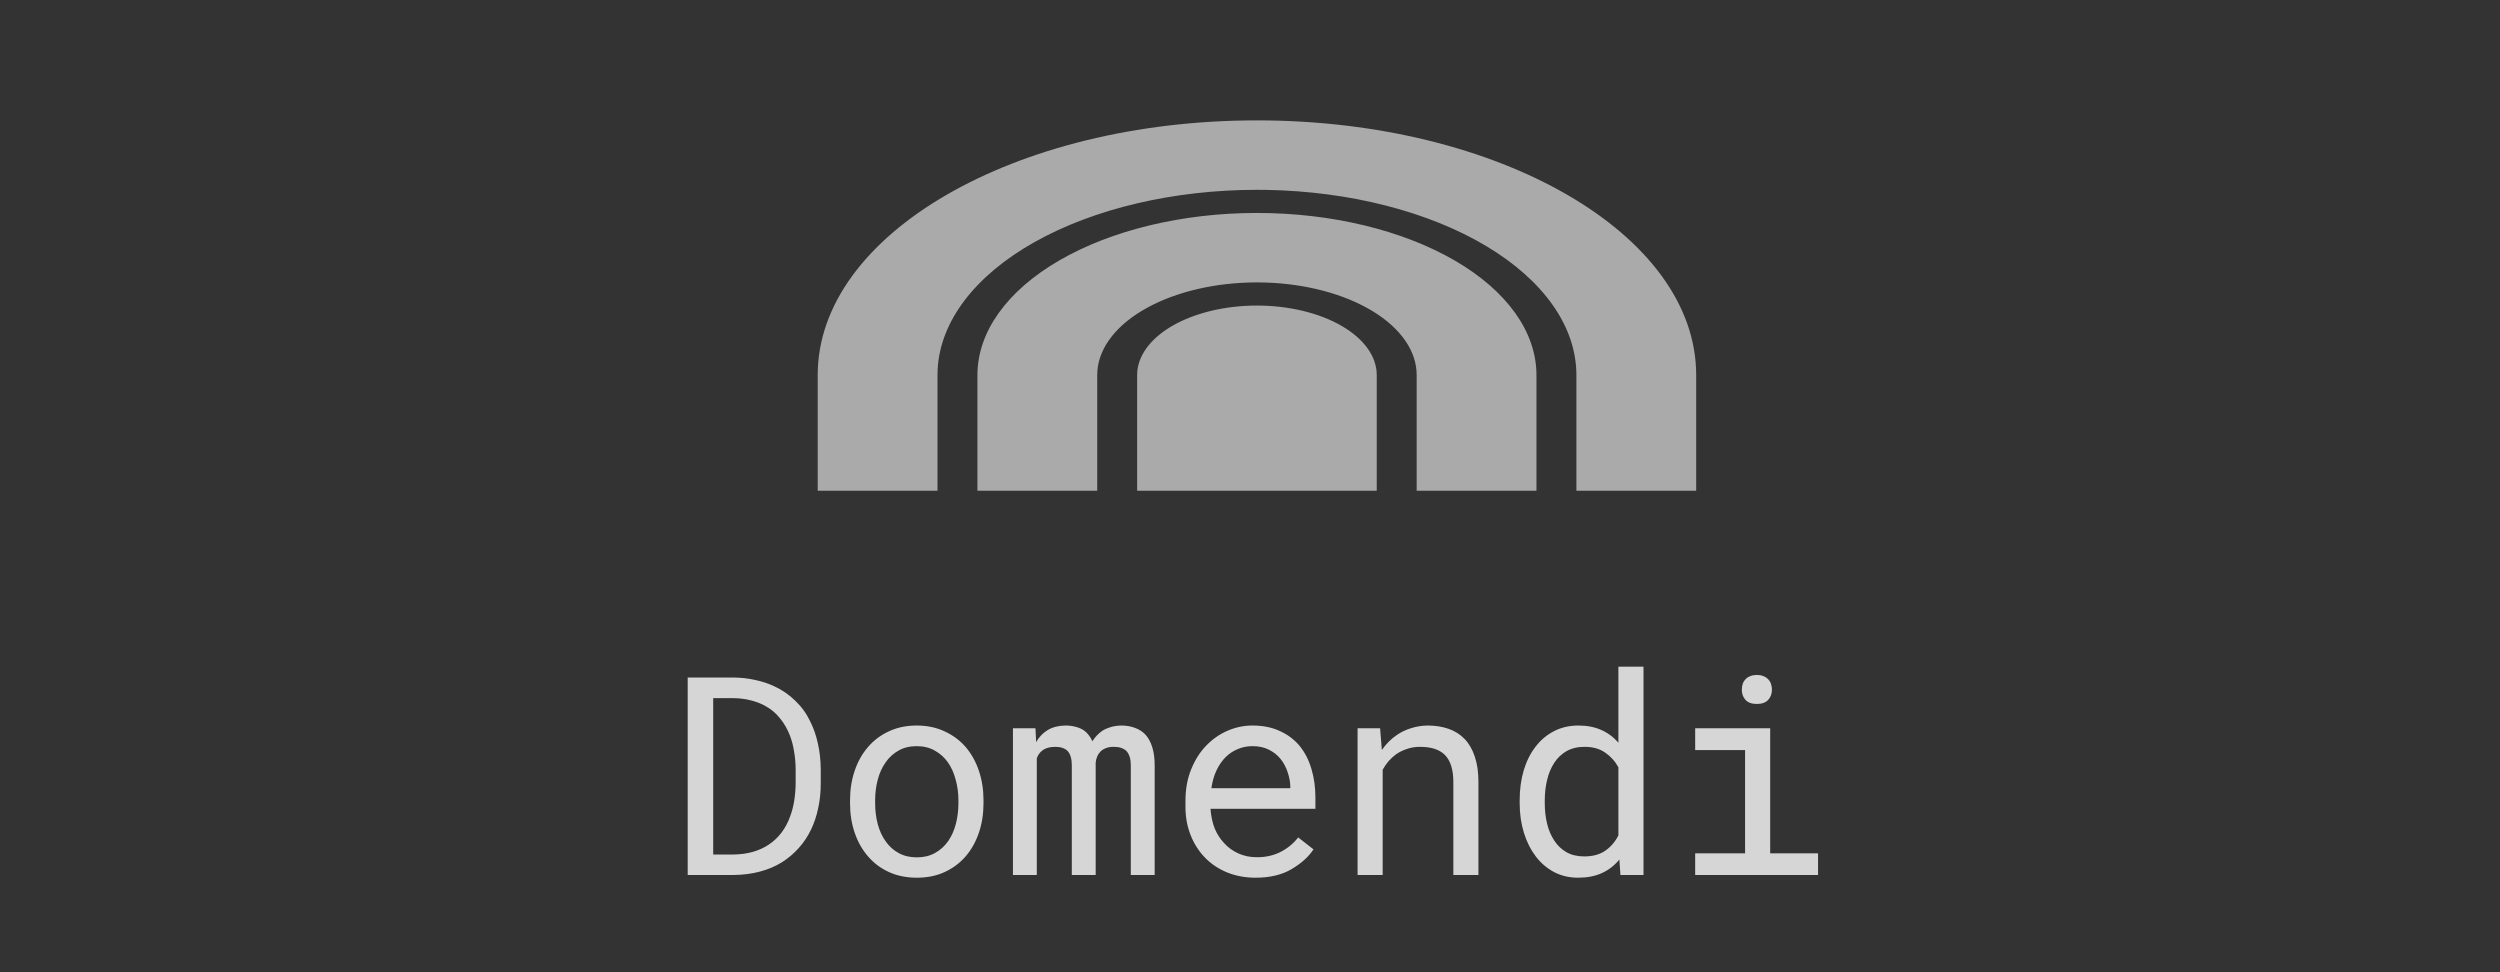 <svg width="180" height="70" viewBox="0 0 180 70" fill="none" xmlns="http://www.w3.org/2000/svg">
<rect x="0" y="0" width="180" height="70" fill="#333333" stroke="none"/>
<g clip-path="url(#clip0_30_74)">
<path d="M90.5 8.667C107.966 8.667 122.125 16.875 122.125 27V35.333H113.5V27C113.5 23.536 111.174 20.208 107.016 17.721C102.857 15.233 97.191 13.782 91.219 13.673L90.5 13.667C84.525 13.667 78.784 15.015 74.493 17.426C70.202 19.837 67.698 23.121 67.511 26.583L67.5 27V35.333H58.875V27C58.875 16.875 73.034 8.667 90.5 8.667ZM90.5 15.333C95.838 15.333 100.956 16.563 104.731 18.75C108.505 20.938 110.625 23.906 110.625 27V35.333H102V27C102 25.29 100.866 23.645 98.832 22.405C96.799 21.166 94.022 20.427 91.075 20.342L90.5 20.333C87.55 20.333 84.712 20.991 82.574 22.17C80.436 23.348 79.162 24.959 79.014 26.667L79 27V35.333H70.375V27C70.375 23.906 72.495 20.938 76.269 18.75C80.044 16.563 85.162 15.333 90.5 15.333ZM90.5 22C92.787 22 94.981 22.527 96.599 23.465C98.216 24.402 99.125 25.674 99.125 27V35.333H81.875V27C81.875 25.674 82.784 24.402 84.401 23.465C86.019 22.527 88.213 22 90.5 22Z" fill="#AAAAAA"/>
</g>
<path d="M49.514 63V48.781H52.805C53.358 48.788 53.879 48.846 54.367 48.957C54.862 49.061 55.318 49.211 55.734 49.406C56.314 49.673 56.825 50.025 57.268 50.461C57.717 50.891 58.075 51.389 58.342 51.955C58.583 52.437 58.765 52.964 58.889 53.537C59.019 54.11 59.087 54.722 59.094 55.373V56.418C59.094 57.043 59.032 57.635 58.908 58.195C58.791 58.755 58.618 59.27 58.391 59.738C58.156 60.227 57.86 60.669 57.502 61.066C57.144 61.464 56.743 61.802 56.301 62.082C55.832 62.375 55.301 62.6 54.709 62.756C54.123 62.912 53.488 62.993 52.805 63H49.514ZM51.35 50.266V61.525H52.805C53.325 61.519 53.797 61.454 54.221 61.33C54.65 61.206 55.031 61.031 55.363 60.803C55.715 60.568 56.018 60.282 56.272 59.943C56.532 59.598 56.737 59.214 56.887 58.791C57.017 58.446 57.115 58.075 57.18 57.678C57.245 57.274 57.281 56.854 57.287 56.418V55.353C57.281 54.911 57.242 54.488 57.17 54.084C57.105 53.674 57.004 53.293 56.867 52.941C56.691 52.486 56.454 52.075 56.154 51.711C55.861 51.34 55.5 51.04 55.07 50.812C54.764 50.643 54.422 50.513 54.045 50.422C53.667 50.324 53.254 50.272 52.805 50.266H51.35ZM61.203 57.619C61.203 56.857 61.314 56.151 61.535 55.5C61.757 54.842 62.075 54.273 62.492 53.791C62.902 53.309 63.404 52.932 63.996 52.658C64.588 52.378 65.256 52.238 65.998 52.238C66.747 52.238 67.417 52.378 68.01 52.658C68.609 52.932 69.117 53.309 69.533 53.791C69.943 54.273 70.259 54.842 70.481 55.5C70.702 56.151 70.812 56.857 70.812 57.619V57.834C70.812 58.596 70.702 59.302 70.481 59.953C70.259 60.604 69.943 61.171 69.533 61.652C69.117 62.134 68.612 62.512 68.019 62.785C67.427 63.059 66.76 63.195 66.018 63.195C65.269 63.195 64.595 63.059 63.996 62.785C63.404 62.512 62.902 62.134 62.492 61.652C62.075 61.171 61.757 60.604 61.535 59.953C61.314 59.302 61.203 58.596 61.203 57.834V57.619ZM63.01 57.834C63.01 58.355 63.072 58.853 63.195 59.328C63.319 59.797 63.508 60.21 63.762 60.568C64.009 60.926 64.322 61.21 64.699 61.418C65.077 61.626 65.516 61.73 66.018 61.73C66.512 61.73 66.945 61.626 67.316 61.418C67.694 61.21 68.01 60.926 68.264 60.568C68.511 60.21 68.697 59.797 68.82 59.328C68.944 58.853 69.006 58.355 69.006 57.834V57.619C69.006 57.105 68.941 56.613 68.811 56.145C68.687 55.669 68.501 55.253 68.254 54.895C68 54.536 67.684 54.253 67.307 54.045C66.936 53.83 66.499 53.723 65.998 53.723C65.497 53.723 65.061 53.83 64.689 54.045C64.318 54.253 64.009 54.536 63.762 54.895C63.508 55.253 63.319 55.669 63.195 56.145C63.072 56.613 63.01 57.105 63.01 57.619V57.834ZM74.553 52.434L74.602 53.43C74.816 53.059 75.096 52.769 75.441 52.56C75.793 52.352 76.216 52.245 76.711 52.238C76.991 52.238 77.242 52.271 77.463 52.336C77.691 52.395 77.889 52.482 78.059 52.6C78.182 52.691 78.293 52.801 78.391 52.932C78.495 53.062 78.583 53.208 78.654 53.371C78.745 53.221 78.853 53.081 78.977 52.951C79.1 52.821 79.234 52.707 79.377 52.609C79.559 52.499 79.761 52.411 79.982 52.346C80.21 52.281 80.458 52.245 80.725 52.238C81.089 52.238 81.418 52.294 81.711 52.404C82.004 52.508 82.251 52.665 82.453 52.873C82.674 53.107 82.844 53.413 82.961 53.791C83.078 54.162 83.137 54.602 83.137 55.109V63H81.418V55.09C81.418 54.868 81.392 54.673 81.34 54.504C81.288 54.335 81.213 54.195 81.115 54.084C81.011 53.98 80.881 53.902 80.725 53.85C80.575 53.797 80.399 53.772 80.197 53.772C79.982 53.772 79.797 53.801 79.641 53.859C79.484 53.918 79.354 53.996 79.25 54.094C79.146 54.198 79.064 54.318 79.006 54.455C78.947 54.585 78.908 54.732 78.889 54.895C78.889 54.927 78.889 54.96 78.889 54.992C78.889 55.018 78.889 55.051 78.889 55.09V63H77.17V55.08C77.17 54.859 77.144 54.663 77.092 54.494C77.046 54.325 76.971 54.185 76.867 54.074C76.769 53.97 76.646 53.895 76.496 53.85C76.353 53.797 76.184 53.772 75.988 53.772C75.773 53.772 75.585 53.797 75.422 53.85C75.266 53.895 75.132 53.964 75.022 54.055C74.937 54.126 74.862 54.208 74.797 54.299C74.738 54.39 74.689 54.488 74.65 54.592V63H72.932V52.434H74.553ZM90.402 63.195C89.66 63.195 88.977 63.068 88.352 62.815C87.733 62.56 87.203 62.206 86.76 61.75C86.317 61.294 85.972 60.754 85.725 60.129C85.477 59.504 85.353 58.824 85.353 58.088V57.678C85.353 56.825 85.49 56.063 85.764 55.393C86.037 54.715 86.402 54.143 86.857 53.674C87.307 53.212 87.818 52.857 88.391 52.609C88.97 52.362 89.562 52.238 90.168 52.238C90.93 52.238 91.594 52.372 92.16 52.639C92.733 52.899 93.208 53.26 93.586 53.723C93.963 54.191 94.243 54.742 94.426 55.373C94.615 56.005 94.709 56.688 94.709 57.424V58.234H87.16V58.303C87.206 58.817 87.307 59.27 87.463 59.66C87.626 60.051 87.847 60.396 88.127 60.695C88.413 61.014 88.758 61.265 89.162 61.447C89.566 61.63 90.012 61.721 90.5 61.721C91.144 61.721 91.717 61.59 92.219 61.33C92.72 61.07 93.137 60.725 93.469 60.295L94.572 61.154C94.221 61.688 93.693 62.163 92.99 62.58C92.294 62.99 91.431 63.195 90.402 63.195ZM90.168 53.723C89.803 53.723 89.458 53.791 89.133 53.928C88.807 54.058 88.514 54.25 88.254 54.504C87.993 54.764 87.772 55.083 87.59 55.461C87.414 55.832 87.29 56.262 87.219 56.75H92.902V56.662C92.902 56.337 92.841 55.988 92.717 55.617C92.593 55.24 92.421 54.914 92.199 54.641C91.978 54.367 91.698 54.146 91.359 53.977C91.027 53.807 90.63 53.723 90.168 53.723ZM97.746 63V52.434H99.367L99.494 53.996C99.65 53.775 99.82 53.573 100.002 53.391C100.191 53.202 100.389 53.039 100.598 52.902C100.91 52.694 101.249 52.535 101.613 52.424C101.984 52.307 102.375 52.245 102.785 52.238C103.339 52.238 103.84 52.316 104.289 52.473C104.745 52.629 105.132 52.873 105.451 53.205C105.77 53.537 106.014 53.96 106.184 54.475C106.359 54.982 106.447 55.588 106.447 56.291V63H104.641V56.33C104.641 55.861 104.589 55.464 104.484 55.139C104.38 54.813 104.227 54.55 104.025 54.348C103.817 54.146 103.563 53.999 103.264 53.908C102.971 53.817 102.632 53.772 102.248 53.772C101.916 53.772 101.607 53.82 101.32 53.918C101.034 54.009 100.77 54.136 100.529 54.299C100.334 54.442 100.152 54.608 99.982 54.797C99.82 54.986 99.676 55.194 99.553 55.422V63H97.746ZM109.416 57.629C109.416 56.841 109.514 56.118 109.709 55.461C109.911 54.797 110.197 54.227 110.568 53.752C110.933 53.277 111.376 52.906 111.896 52.639C112.417 52.372 113 52.238 113.645 52.238C114.276 52.238 114.826 52.346 115.295 52.56C115.77 52.769 116.18 53.075 116.525 53.478V48H118.332V63H116.672L116.594 61.887C116.242 62.316 115.822 62.642 115.334 62.863C114.846 63.085 114.276 63.195 113.625 63.195C112.987 63.195 112.408 63.059 111.887 62.785C111.372 62.512 110.933 62.134 110.568 61.652C110.204 61.171 109.921 60.604 109.719 59.953C109.517 59.296 109.416 58.589 109.416 57.834V57.629ZM111.223 57.834C111.223 58.348 111.278 58.837 111.389 59.299C111.499 59.761 111.672 60.168 111.906 60.52C112.134 60.871 112.427 61.151 112.785 61.359C113.143 61.561 113.573 61.662 114.074 61.662C114.68 61.662 115.181 61.525 115.578 61.252C115.975 60.978 116.291 60.611 116.525 60.148V55.246C116.291 54.816 115.975 54.465 115.578 54.191C115.181 53.911 114.686 53.772 114.094 53.772C113.586 53.772 113.15 53.876 112.785 54.084C112.427 54.292 112.134 54.572 111.906 54.924C111.672 55.282 111.499 55.695 111.389 56.164C111.278 56.626 111.223 57.115 111.223 57.629V57.834ZM122.053 52.434H127.453V61.438H130.9V63H122.053V61.438H125.646V54.006H122.053V52.434ZM125.412 49.66C125.412 49.504 125.435 49.357 125.48 49.221C125.533 49.084 125.611 48.967 125.715 48.869C125.799 48.785 125.907 48.719 126.037 48.674C126.174 48.622 126.327 48.596 126.496 48.596C126.665 48.596 126.815 48.622 126.945 48.674C127.076 48.719 127.183 48.785 127.268 48.869C127.372 48.96 127.45 49.074 127.502 49.211C127.554 49.348 127.58 49.497 127.58 49.66C127.58 49.953 127.489 50.197 127.307 50.393C127.124 50.588 126.854 50.685 126.496 50.685C126.132 50.685 125.858 50.588 125.676 50.393C125.5 50.197 125.412 49.953 125.412 49.66Z" fill="white" fill-opacity="0.8"/>
<defs>
<clipPath id="clip0_30_74">
<rect width="69" height="40" fill="white" transform="translate(56 2)"/>
</clipPath>
</defs>
</svg>
